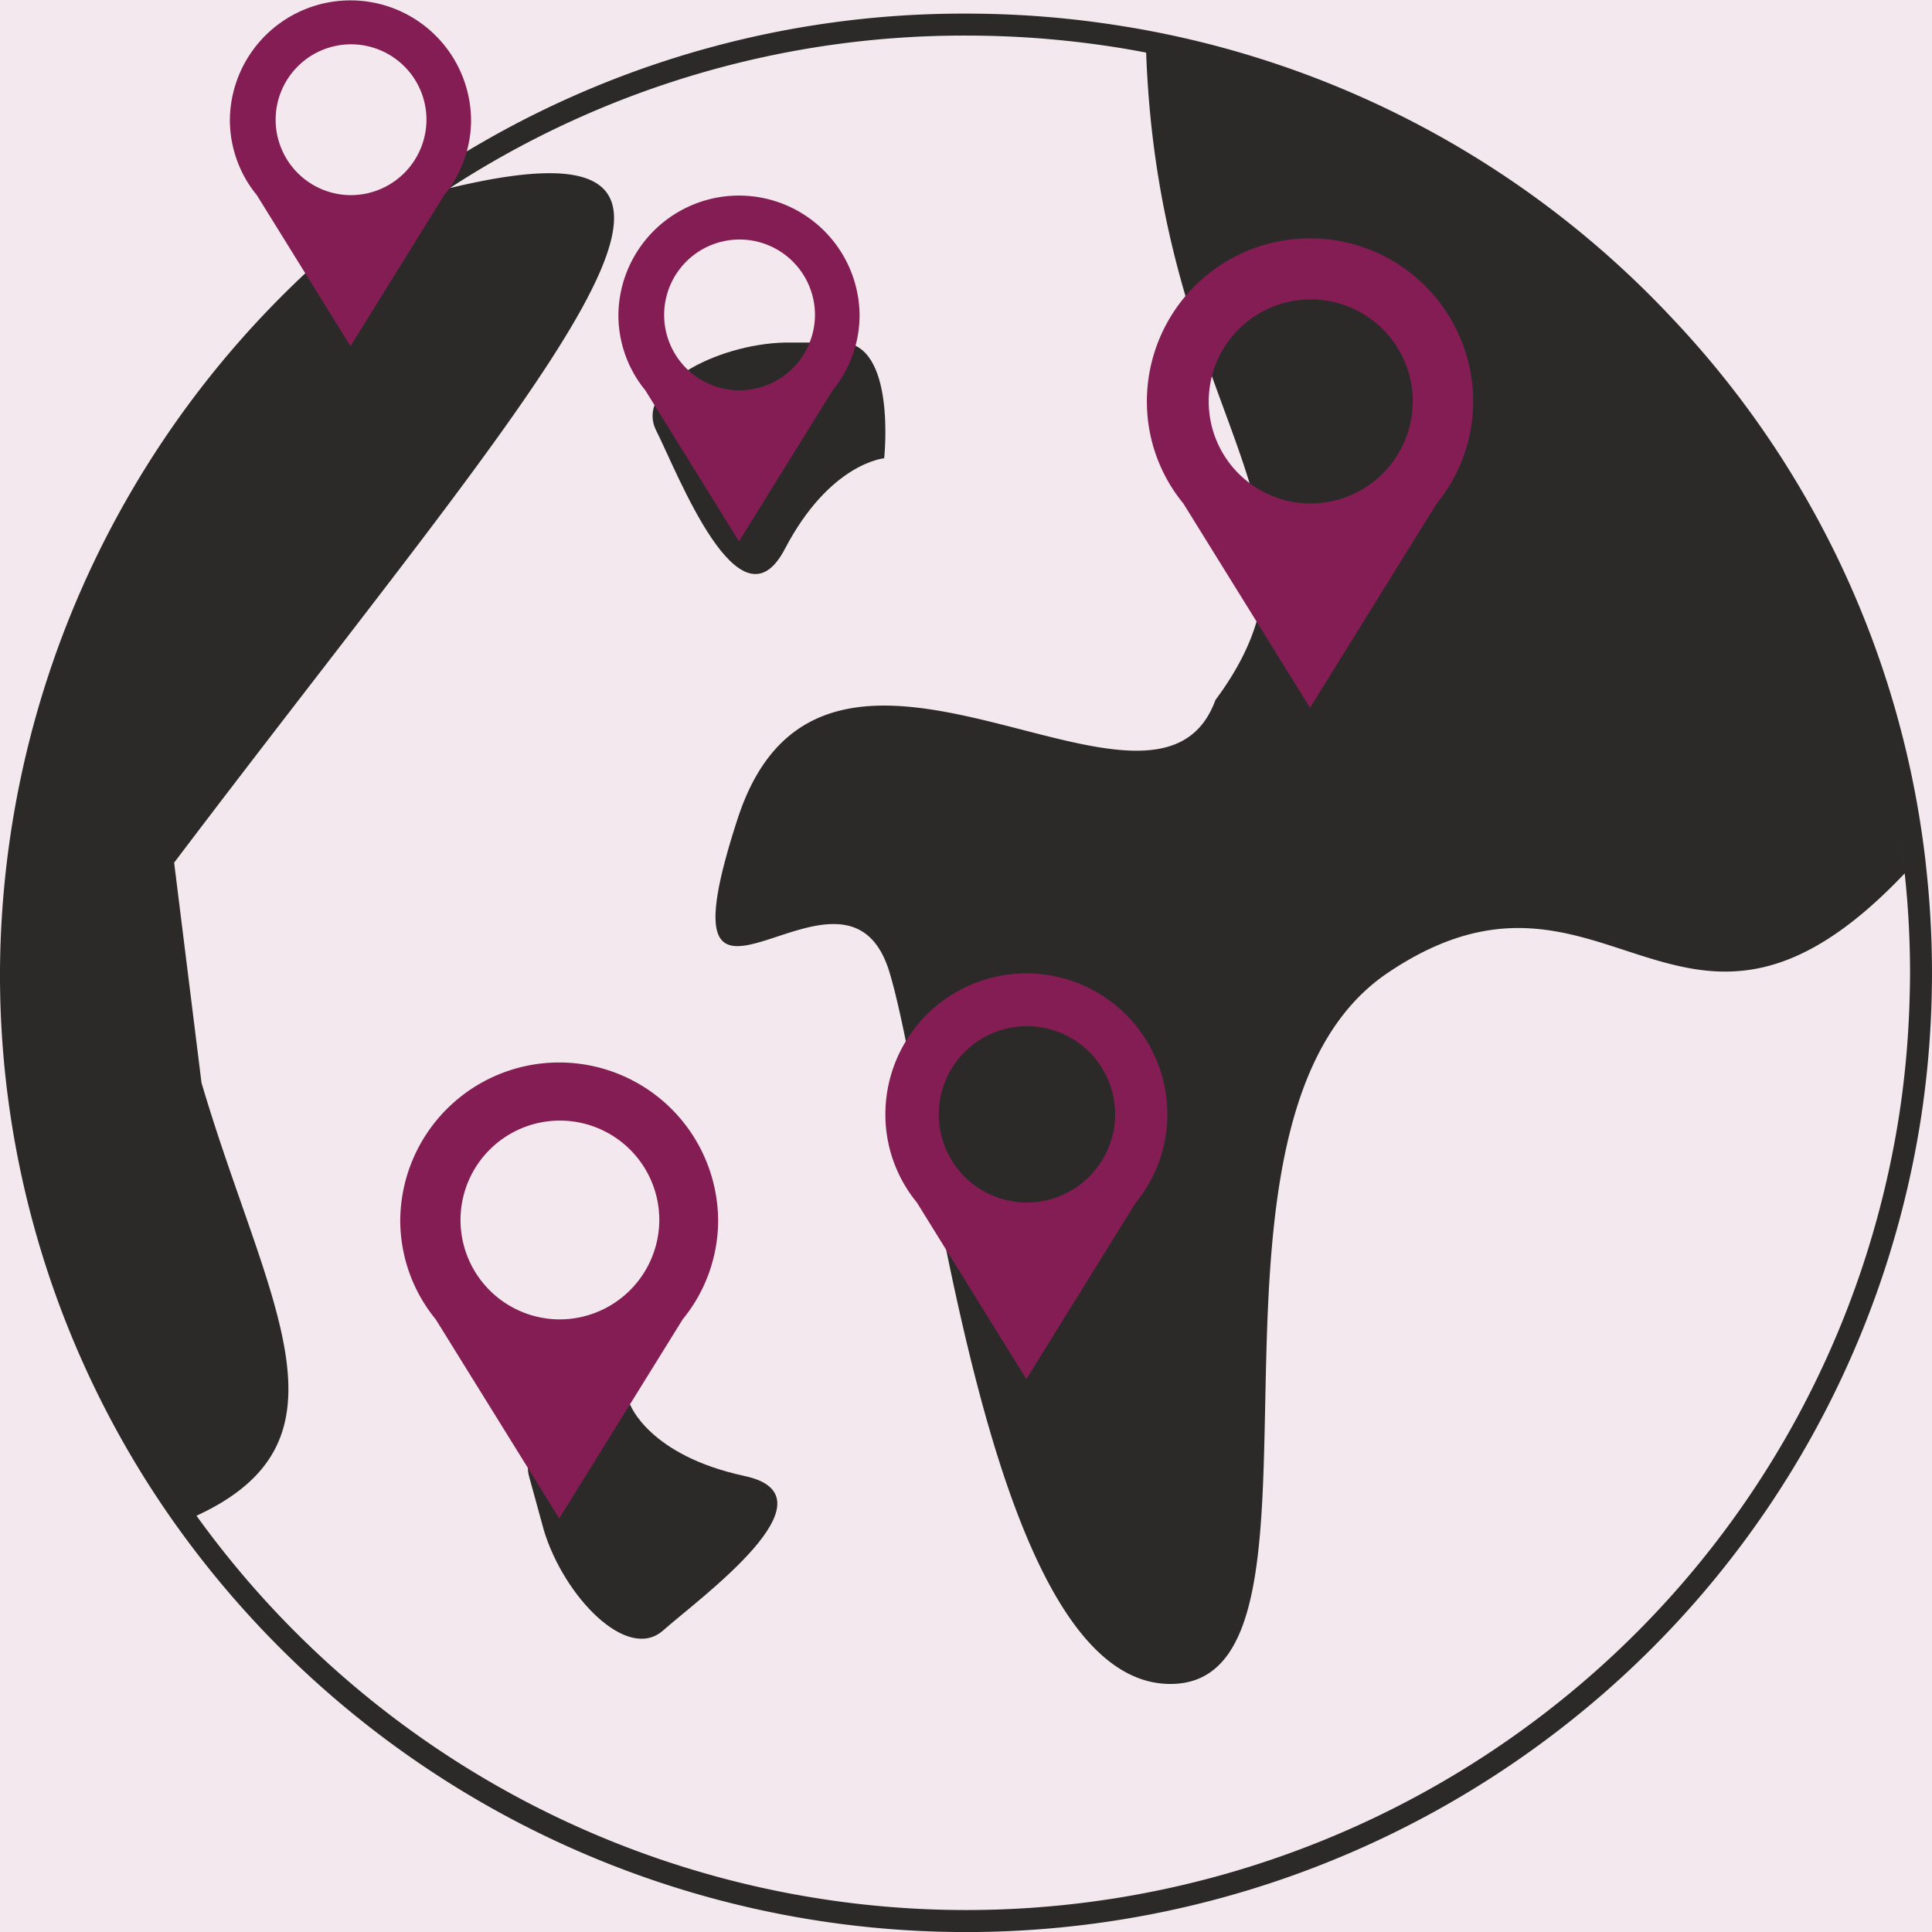 <svg xmlns="http://www.w3.org/2000/svg" width="150" height="150" viewBox="0 0 150 150">
  <g id="icon" transform="translate(-295 -4156)">
    <rect id="bg" width="150" height="150" transform="translate(295 4156)" fill="#f2e8ed"/>
    <g id="icon-2" data-name="icon" transform="translate(-1161 1846)">
      <path id="Trazado_59" data-name="Trazado 59" d="M987.443,843.724l-.031-.3a73.59,73.59,0,0,0-19.659-42.153,74.558,74.558,0,0,0-40.738-22.355c-.571-.107-1.143-.209-1.72-.3-2.3-.38-4.661-.658-7.007-.823-1.776-.125-3.585-.187-5.375-.187a74.788,74.788,0,0,0-75,74.475,73.626,73.626,0,0,0,13.84,43.119l.26.357h0A75.353,75.353,0,0,0,961.993,908.39a74.339,74.339,0,0,0,25.056-44.976q.142-.924.262-1.856c.159-1.245.289-2.508.384-3.756.145-1.9.218-3.827.218-5.73A75.188,75.188,0,0,0,987.443,843.724Zm-1.728-.1.022.224-.01-.1-.013-.133q-.169-1.452-.4-2.889Q985.545,842.164,985.715,843.619Zm.275,14.052c-.093,1.22-.219,2.454-.375,3.671q-.115.909-.256,1.812a72.616,72.616,0,0,1-24.481,43.939,73.641,73.641,0,0,1-107.709-12.868c12.842-5.917,5.411-16.615.391-33.61l-2.126-17.095c28.5-37.657,48.331-58.846,21.4-52.373a73.16,73.16,0,0,1,40.083-11.841c1.75,0,3.518.061,5.254.183,2.293.162,4.6.433,6.848.8q.844.141,1.682.3c.066.012.132.028.2.041,1.04,28.62,16,35.982,5.377,50.266-4.676,12.794-30.323-11.565-37.092,9.208s8.378.51,11.8,11.966,7.376,55.216,21.8,55.216-.345-43.608,16.884-55.217c16.978-11.439,22.7,10.645,40.125-7.716a73.452,73.452,0,0,1,.416,7.716C986.2,853.932,986.132,855.815,985.99,857.671Z" transform="translate(618.086 1533.451)" fill="#2b2a29"/>
      <path id="Trazado_60" data-name="Trazado 60" d="M895.723,891.145c-7.428-1.594-8.88-5.538-8.88-5.538s-8.988,1.431-7.845,5.594l1.143,4.162c1.536,5.09,6.452,10.266,9.262,7.77S903.151,892.739,895.723,891.145Z" transform="translate(618.086 1533.451)" fill="#2b2a29"/>
      <path id="Trazado_61" data-name="Trazado 61" d="M898.845,819.181c3.5-6.7,7.717-7.051,7.717-7.051s.973-8.986-3.372-8.986h-4.345c-5.35.133-11.672,3.481-9.986,6.829S895.342,825.877,898.845,819.181Z" transform="translate(618.086 1533.451)" fill="#2b2a29"/>
      <path id="Trazado_62" data-name="Trazado 62" d="M874.487,785.845a9.363,9.363,0,0,0-18.725,0,9.217,9.217,0,0,0,2.092,5.855h0l7.272,11.726L872.4,791.7h0A9.217,9.217,0,0,0,874.487,785.845Zm-9.362,5.855a5.855,5.855,0,1,1,5.9-5.855A5.876,5.876,0,0,1,865.125,791.7Z" transform="translate(618.086 1533.451)" fill="#831d53"/>
      <path id="Trazado_63" data-name="Trazado 63" d="M904.651,801a9.363,9.363,0,0,0-18.725,0,9.21,9.21,0,0,0,2.092,5.855h0l7.271,11.726,7.272-11.726h0A9.215,9.215,0,0,0,904.651,801Zm-9.363,5.855a5.855,5.855,0,1,1,5.9-5.855A5.876,5.876,0,0,1,895.288,806.851Z" transform="translate(618.086 1533.451)" fill="#831d53"/>
      <path id="Trazado_64" data-name="Trazado 64" d="M928.547,863.067a10.946,10.946,0,0,0-21.892,0,10.773,10.773,0,0,0,2.446,6.846h0l8.5,13.71,8.5-13.71h0A10.778,10.778,0,0,0,928.547,863.067ZM917.6,869.913a6.846,6.846,0,1,1,6.894-6.846A6.87,6.87,0,0,1,917.6,869.913Z" transform="translate(618.086 1533.451)" fill="#831d53"/>
      <path id="Trazado_65" data-name="Trazado 65" d="M952.29,807.718a12.666,12.666,0,0,0-25.332,0,12.465,12.465,0,0,0,2.83,7.921h0l9.837,15.864,9.837-15.864h0A12.47,12.47,0,0,0,952.29,807.718Zm-12.666,7.921a7.921,7.921,0,1,1,7.977-7.921A7.95,7.95,0,0,1,939.624,815.639Z" transform="translate(618.086 1533.451)" fill="#831d53"/>
      <path id="Trazado_66" data-name="Trazado 66" d="M893.67,871.269a12.341,12.341,0,0,0-24.681,0,12.146,12.146,0,0,0,2.757,7.717h0l9.585,15.456,9.584-15.456h0A12.146,12.146,0,0,0,893.67,871.269Zm-12.34,7.717a7.717,7.717,0,1,1,7.772-7.717A7.744,7.744,0,0,1,881.33,878.986Z" transform="translate(618.086 1533.451)" fill="#831d53"/>
    </g>
  </g>
</svg>
